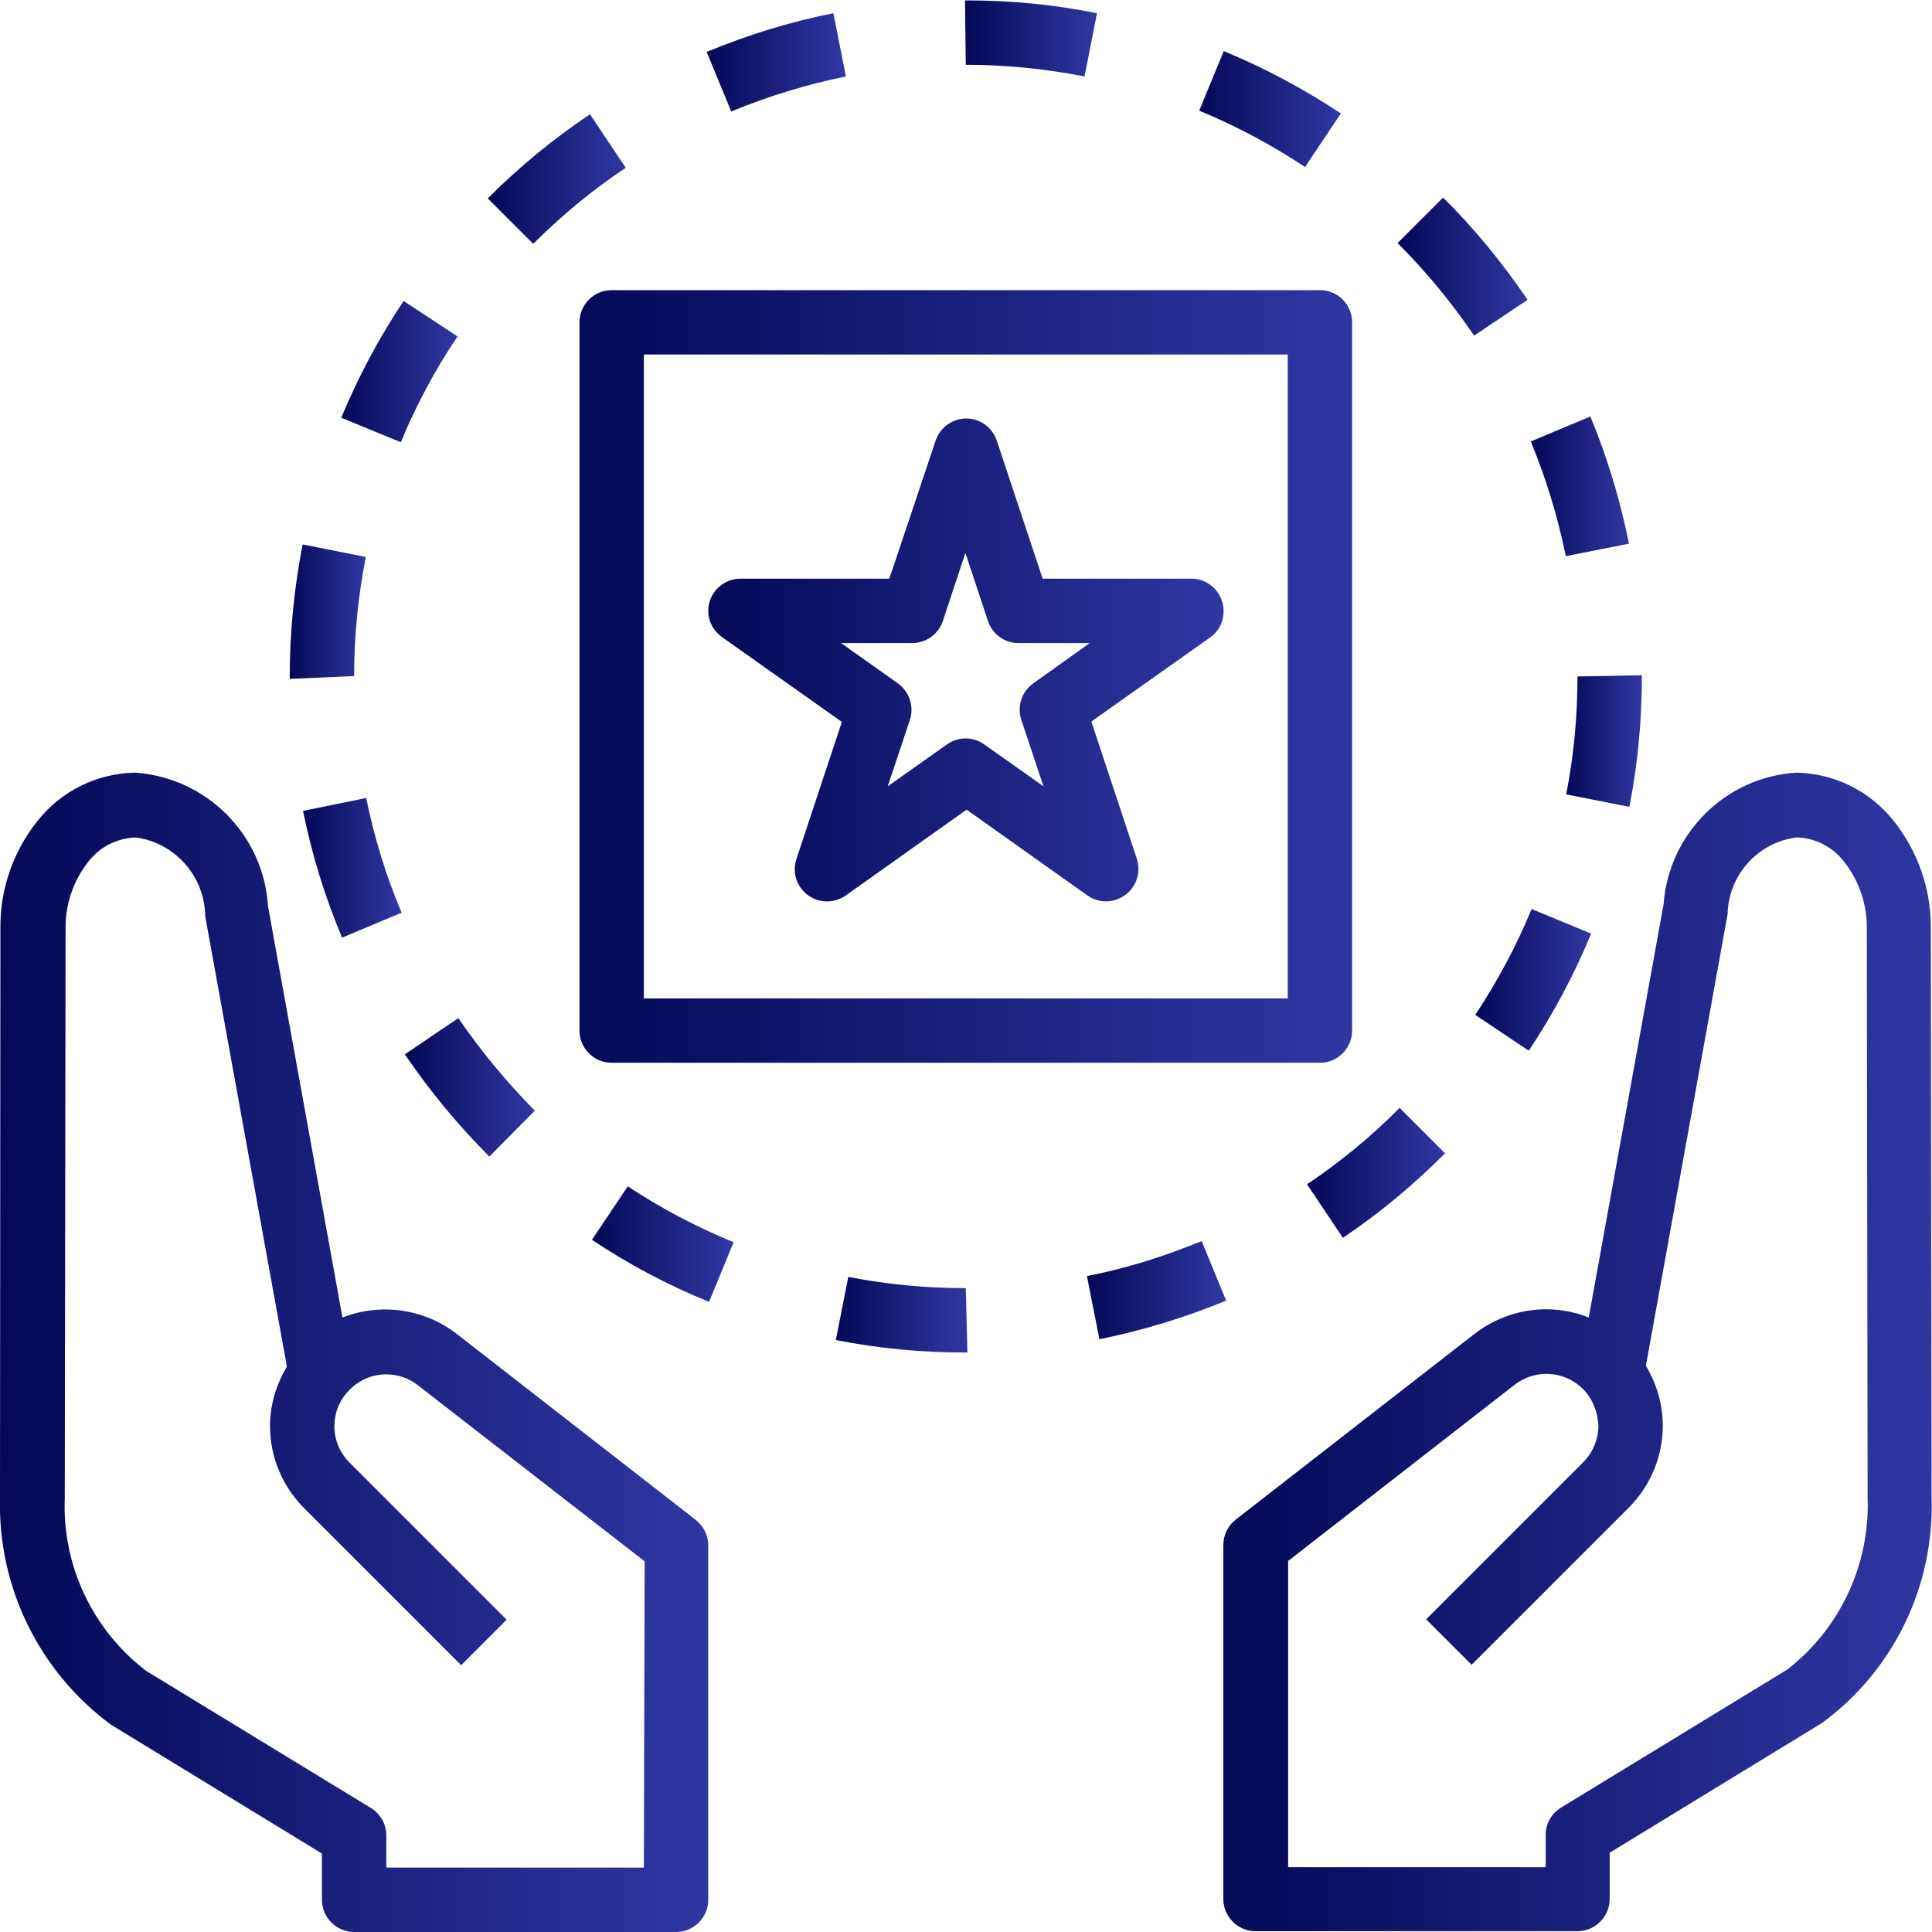 <?xml version="1.0" encoding="utf-8"?>
<!-- Generator: Adobe Illustrator 19.0.1, SVG Export Plug-In . SVG Version: 6.00 Build 0)  -->
<svg version="1.1" id="Capa_1" xmlns="http://www.w3.org/2000/svg" xmlns:xlink="http://www.w3.org/1999/xlink" x="0px" y="0px"
	 viewBox="-57 180.8 480.1 480.1" style="enable-background:new -57 180.8 480.1 480.1;" xml:space="preserve">
<style type="text/css">
	.st0{fill:url(#SVGID_1_);}
	.st1{fill:url(#SVGID_2_);}
	.st2{fill:url(#SVGID_3_);}
	.st3{fill:url(#SVGID_4_);}
	.st4{fill:url(#SVGID_5_);}
	.st5{fill:url(#SVGID_6_);}
	.st6{fill:url(#SVGID_7_);}
	.st7{fill:url(#SVGID_8_);}
	.st8{fill:url(#SVGID_9_);}
	.st9{fill:url(#SVGID_10_);}
	.st10{fill:url(#SVGID_11_);}
	.st11{fill:url(#SVGID_12_);}
	.st12{fill:url(#SVGID_13_);}
	.st13{fill:url(#SVGID_14_);}
	.st14{fill:url(#SVGID_15_);}
	.st15{fill:url(#SVGID_16_);}
	.st16{fill:url(#SVGID_17_);}
	.st17{fill:url(#SVGID_18_);}
	.st18{fill:url(#SVGID_19_);}
	.st19{fill:url(#SVGID_20_);}
</style>
<g>
	<g>
		<linearGradient id="SVGID_1_" gradientUnits="userSpaceOnUse" x1="-57.001" y1="516.861" x2="119.027" y2="516.861">
			<stop  offset="0" style="stop-color:#050958"/>
			<stop  offset="1" style="stop-color:#3137A2"/>
		</linearGradient>
		<path class="st0" d="M115.9,558.5l-59.5-46.3c-8.1-6.2-18.8-7.7-28.3-4L9.6,406c-1.1-17.8-15.3-32-33.1-33.2
			c-9.4,0.2-18.2,4.5-24.1,11.9c-6.1,7.6-9.4,17-9.3,26.8L-57,552.9c-0.6,22.2,9.7,43.3,27.6,56.5l52.4,32v11.5c0,4.4,3.6,8,8,8h80
			c4.4,0,8-3.6,8-8v-88C119,562.4,117.9,560.1,115.9,558.5z M103,644.9H39v-8c0-2.8-1.5-5.4-3.8-6.8l-55.9-34.1
			c-13.3-10.2-20.9-26.2-20.2-43l0.2-141.4c-0.1-6,1.9-11.9,5.6-16.6c2.8-3.7,7.1-5.9,11.8-6.1c9.8,1.3,17.2,9.7,17.3,19.6
			l20.3,111.9c-2.7,4.5-4.2,9.6-4.2,14.8c0,7.7,3.1,15,8.5,20.4l39,39l11.3-11.3l-39-39c-2.4-2.4-3.8-5.6-3.8-9.1c0-3,1-5.8,2.9-8.1
			c0.7-0.8,1.5-1.6,2.3-2.2c4.6-3.5,11-3.4,15.5,0.1l56.4,43.8L103,644.9L103,644.9z"/>
	</g>
</g>
<g>
	<g>
		<linearGradient id="SVGID_2_" gradientUnits="userSpaceOnUse" x1="247.028" y1="516.861" x2="423.058" y2="516.861">
			<stop  offset="0" style="stop-color:#050958"/>
			<stop  offset="1" style="stop-color:#3137A2"/>
		</linearGradient>
		<path class="st1" d="M423,552.9l-0.2-141.4c0.1-9.7-3.2-19.2-9.3-26.8c-5.9-7.4-14.7-11.7-24.1-11.9c-17.6,1.1-31.7,15.1-33,32.7
			l-18.6,102.7c-9.5-3.8-20.2-2.2-28.3,4l-59.4,46.2c-1.9,1.5-3.1,3.8-3.1,6.3v88c0,4.4,3.6,8,8,8h80c4.4,0,8-3.6,8-8v-11.5
			l52.7-32.2C413.5,596,423.7,575,423,552.9z M387.1,595.7L387.1,595.7L330.9,630c-2.4,1.5-3.8,4-3.8,6.8v8h-64v-76.1l56.3-43.8
			c4.5-3.5,10.9-3.6,15.5-0.2c0.9,0.7,1.7,1.4,2.4,2.3c1.8,2.3,2.8,5.2,2.9,8.1c0,3.4-1.4,6.7-3.8,9.1l-39,39l11.3,11.3l39-39
			c5.4-5.4,8.5-12.7,8.5-20.4c0-5.3-1.5-10.4-4.2-14.9L372.3,408c0.2-9.7,7.5-17.9,17.2-19.1c4.6,0.1,9,2.4,11.8,6.1
			c3.7,4.7,5.7,10.6,5.6,16.6l0.2,141.4C407.7,569.5,400.3,585.5,387.1,595.7z"/>
	</g>
</g>
<g>
	<g>
		<linearGradient id="SVGID_3_" gradientUnits="userSpaceOnUse" x1="87.028" y1="348.861" x2="279.028" y2="348.861">
			<stop  offset="0" style="stop-color:#050958"/>
			<stop  offset="1" style="stop-color:#3137A2"/>
		</linearGradient>
		<path class="st2" d="M271,252.9H95c-4.4,0-8,3.6-8,8v176c0,4.4,3.6,8,8,8h176c4.4,0,8-3.6,8-8v-176
			C279,256.4,275.4,252.9,271,252.9z M263,428.9H103v-160h160V428.9z"/>
	</g>
</g>
<g>
	<g>
		<linearGradient id="SVGID_4_" gradientUnits="userSpaceOnUse" x1="213.149" y1="501.365" x2="247.781" y2="501.365">
			<stop  offset="0" style="stop-color:#050958"/>
			<stop  offset="1" style="stop-color:#3137A2"/>
		</linearGradient>
		<path class="st3" d="M241.6,489.2c-9.2,3.8-18.7,6.8-28.5,8.7l3.1,15.7c10.8-2.2,21.3-5.4,31.5-9.6L241.6,489.2z"/>
	</g>
</g>
<g>
	<g>
		<linearGradient id="SVGID_5_" gradientUnits="userSpaceOnUse" x1="64.173" y1="225.332" x2="98.505" y2="225.332">
			<stop  offset="0" style="stop-color:#050958"/>
			<stop  offset="1" style="stop-color:#3137A2"/>
		</linearGradient>
		<path class="st4" d="M89.6,209.2c-9.1,6.1-17.6,13.1-25.4,20.9l11.3,11.3c7-7,14.7-13.4,23-18.9L89.6,209.2z"/>
	</g>
</g>
<g>
	<g>
		<linearGradient id="SVGID_6_" gradientUnits="userSpaceOnUse" x1="118.598" y1="196.262" x2="153.22" y2="196.262">
			<stop  offset="0" style="stop-color:#050958"/>
			<stop  offset="1" style="stop-color:#3137A2"/>
		</linearGradient>
		<path class="st5" d="M150.1,184.1c-10.8,2.1-21.3,5.4-31.5,9.6l6.1,14.8c9.2-3.8,18.7-6.7,28.5-8.7L150.1,184.1z"/>
	</g>
</g>
<g>
	<g>
		<linearGradient id="SVGID_7_" gradientUnits="userSpaceOnUse" x1="90.184" y1="489.949" x2="125.336" y2="489.949">
			<stop  offset="0" style="stop-color:#050958"/>
			<stop  offset="1" style="stop-color:#3137A2"/>
		</linearGradient>
		<path class="st6" d="M99,475.6l-8.9,13.3c9.2,6.1,18.9,11.3,29.1,15.4l6.1-14.8C116.1,485.7,107.3,481.1,99,475.6z"/>
	</g>
</g>
<g>
	<g>
		<linearGradient id="SVGID_8_" gradientUnits="userSpaceOnUse" x1="267.825" y1="472.183" x2="302.138" y2="472.183">
			<stop  offset="0" style="stop-color:#050958"/>
			<stop  offset="1" style="stop-color:#3137A2"/>
		</linearGradient>
		<path class="st7" d="M290.8,456.1c-7,7.1-14.7,13.4-23,19l8.9,13.3c9.1-6.1,17.6-13.2,25.4-21L290.8,456.1z"/>
	</g>
</g>
<g>
	<g>
		<linearGradient id="SVGID_9_" gradientUnits="userSpaceOnUse" x1="150.801" y1="507.464" x2="183.532" y2="507.464">
			<stop  offset="0" style="stop-color:#050958"/>
			<stop  offset="1" style="stop-color:#3137A2"/>
		</linearGradient>
		<path class="st8" d="M183,500.9c-9.8,0-19.6-0.9-29.2-2.8l-3.1,15.7c10.6,2.1,21.4,3.1,32.2,3.1h0.5L183,500.9z"/>
	</g>
</g>
<g>
	<g>
		<linearGradient id="SVGID_10_" gradientUnits="userSpaceOnUse" x1="241.017" y1="207.923" x2="276.17" y2="207.923">
			<stop  offset="0" style="stop-color:#050958"/>
			<stop  offset="1" style="stop-color:#3137A2"/>
		</linearGradient>
		<path class="st9" d="M247.1,193.5l-6.1,14.8c9.2,3.8,18,8.5,26.3,14l8.9-13.3C267,202.9,257.3,197.7,247.1,193.5z"/>
	</g>
</g>
<g>
	<g>
		<linearGradient id="SVGID_11_" gradientUnits="userSpaceOnUse" x1="182.86" y1="190.291" x2="215.602" y2="190.291">
			<stop  offset="0" style="stop-color:#050958"/>
			<stop  offset="1" style="stop-color:#3137A2"/>
		</linearGradient>
		<path class="st10" d="M183,180.9h-0.2l0.2,16c9.9,0,19.8,1,29.5,2.9l3.1-15.7C204.9,181.9,194,180.9,183,180.9z"/>
	</g>
</g>
<g>
	<g>
		<linearGradient id="SVGID_12_" gradientUnits="userSpaceOnUse" x1="290.337" y1="247.043" x2="322.571" y2="247.043">
			<stop  offset="0" style="stop-color:#050958"/>
			<stop  offset="1" style="stop-color:#3137A2"/>
		</linearGradient>
		<path class="st11" d="M301.6,229.9l-11.3,11.3c7,7,13.4,14.7,19,23l13.3-8.9C316.4,246.2,309.4,237.6,301.6,229.9z"/>
	</g>
</g>
<g>
	<g>
		<linearGradient id="SVGID_13_" gradientUnits="userSpaceOnUse" x1="18.356" y1="396.457" x2="42.786" y2="396.457">
			<stop  offset="0" style="stop-color:#050958"/>
			<stop  offset="1" style="stop-color:#3137A2"/>
		</linearGradient>
		<path class="st12" d="M34,379.1l-15.7,3.2c2.2,10.8,5.4,21.3,9.7,31.5l14.8-6.2C38.9,398.4,36,388.9,34,379.1z"/>
	</g>
</g>
<g>
	<g>
		<linearGradient id="SVGID_14_" gradientUnits="userSpaceOnUse" x1="43.684" y1="450.938" x2="75.946" y2="450.938">
			<stop  offset="0" style="stop-color:#050958"/>
			<stop  offset="1" style="stop-color:#3137A2"/>
		</linearGradient>
		<path class="st13" d="M56.9,433.8l-13.3,9c6.2,9.1,13.2,17.6,21,25.4l11.3-11.4C68.9,449.7,62.5,442,56.9,433.8z"/>
	</g>
</g>
<g>
	<g>
		<linearGradient id="SVGID_15_" gradientUnits="userSpaceOnUse" x1="27.763" y1="273.144" x2="56.595" y2="273.144">
			<stop  offset="0" style="stop-color:#050958"/>
			<stop  offset="1" style="stop-color:#3137A2"/>
		</linearGradient>
		<path class="st14" d="M43.3,255.6c-6.1,9.1-11.3,18.9-15.5,29l14.8,6.1c3.8-9.2,8.5-18,14.1-26.3L43.3,255.6z"/>
	</g>
</g>
<g>
	<g>
		<linearGradient id="SVGID_16_" gradientUnits="userSpaceOnUse" x1="15.029" y1="332.828" x2="33.916" y2="332.828">
			<stop  offset="0" style="stop-color:#050958"/>
			<stop  offset="1" style="stop-color:#3137A2"/>
		</linearGradient>
		<path class="st15" d="M18.2,316.1c-2.1,10.8-3.2,21.8-3.2,32.7v0.7l16-0.7c0-10,1-19.9,2.9-29.6L18.2,316.1z"/>
	</g>
</g>
<g>
	<g>
		<linearGradient id="SVGID_17_" gradientUnits="userSpaceOnUse" x1="323.395" y1="301.587" x2="347.767" y2="301.587">
			<stop  offset="0" style="stop-color:#050958"/>
			<stop  offset="1" style="stop-color:#3137A2"/>
		</linearGradient>
		<path class="st16" d="M338.2,284.3l-14.8,6.2c3.8,9.2,6.7,18.7,8.7,28.5l15.7-3.1C345.6,305,342.4,294.4,338.2,284.3z"/>
	</g>
</g>
<g>
	<g>
		<linearGradient id="SVGID_18_" gradientUnits="userSpaceOnUse" x1="309.646" y1="424.277" x2="338.435" y2="424.277">
			<stop  offset="0" style="stop-color:#050958"/>
			<stop  offset="1" style="stop-color:#3137A2"/>
		</linearGradient>
		<path class="st17" d="M323.6,406.7c-3.8,9.2-8.5,18-14,26.3l13.3,8.9c6.1-9.2,11.3-18.9,15.5-29.1L323.6,406.7z"/>
	</g>
</g>
<g>
	<g>
		<linearGradient id="SVGID_19_" gradientUnits="userSpaceOnUse" x1="332.204" y1="364.893" x2="351.028" y2="364.893">
			<stop  offset="0" style="stop-color:#050958"/>
			<stop  offset="1" style="stop-color:#3137A2"/>
		</linearGradient>
		<path class="st18" d="M335,348.9c0,9.8-0.9,19.7-2.8,29.3l15.7,3.1c2.1-10.7,3.1-21.5,3.1-32.4v-0.3L335,348.9z"/>
	</g>
</g>
<g>
	<g>
		<linearGradient id="SVGID_20_" gradientUnits="userSpaceOnUse" x1="119.028" y1="344.861" x2="247.027" y2="344.861">
			<stop  offset="0" style="stop-color:#050958"/>
			<stop  offset="1" style="stop-color:#3137A2"/>
		</linearGradient>
		<path class="st19" d="M245.6,328c-1.5-2.1-3.9-3.4-6.5-3.4h-37l-11.4-34.3c-1.4-4.2-5.9-6.5-10.1-5.1c-2.4,0.8-4.3,2.7-5.1,5.1
			L164,324.6h-37c-4.4,0-8,3.6-8,8c0,2.6,1.3,5,3.4,6.5l29.8,21.1l-11.3,34.1c-1.4,4.2,0.9,8.7,5.1,10.1c2.4,0.8,5.1,0.4,7.2-1.1
			l30-21.3l30,21.3c3.6,2.6,8.6,1.7,11.2-1.9c1.5-2.1,1.9-4.7,1.1-7.2l-11.3-34.1l29.8-21.1C247.3,336.5,248.1,331.6,245.6,328z
			 M199.8,350.6c-2.9,2-4.1,5.7-3,9.1l5.5,16.5l-14.7-10.4c-2.8-2-6.5-2-9.3,0l-14.7,10.4l5.5-16.5c1.1-3.3-0.1-7-3-9.1l-14.1-10
			h17.7c3.4,0,6.5-2.2,7.6-5.5l5.6-16.9l5.6,16.9c1.1,3.3,4.1,5.5,7.6,5.5h17.7L199.8,350.6z"/>
	</g>
</g>
</svg>
